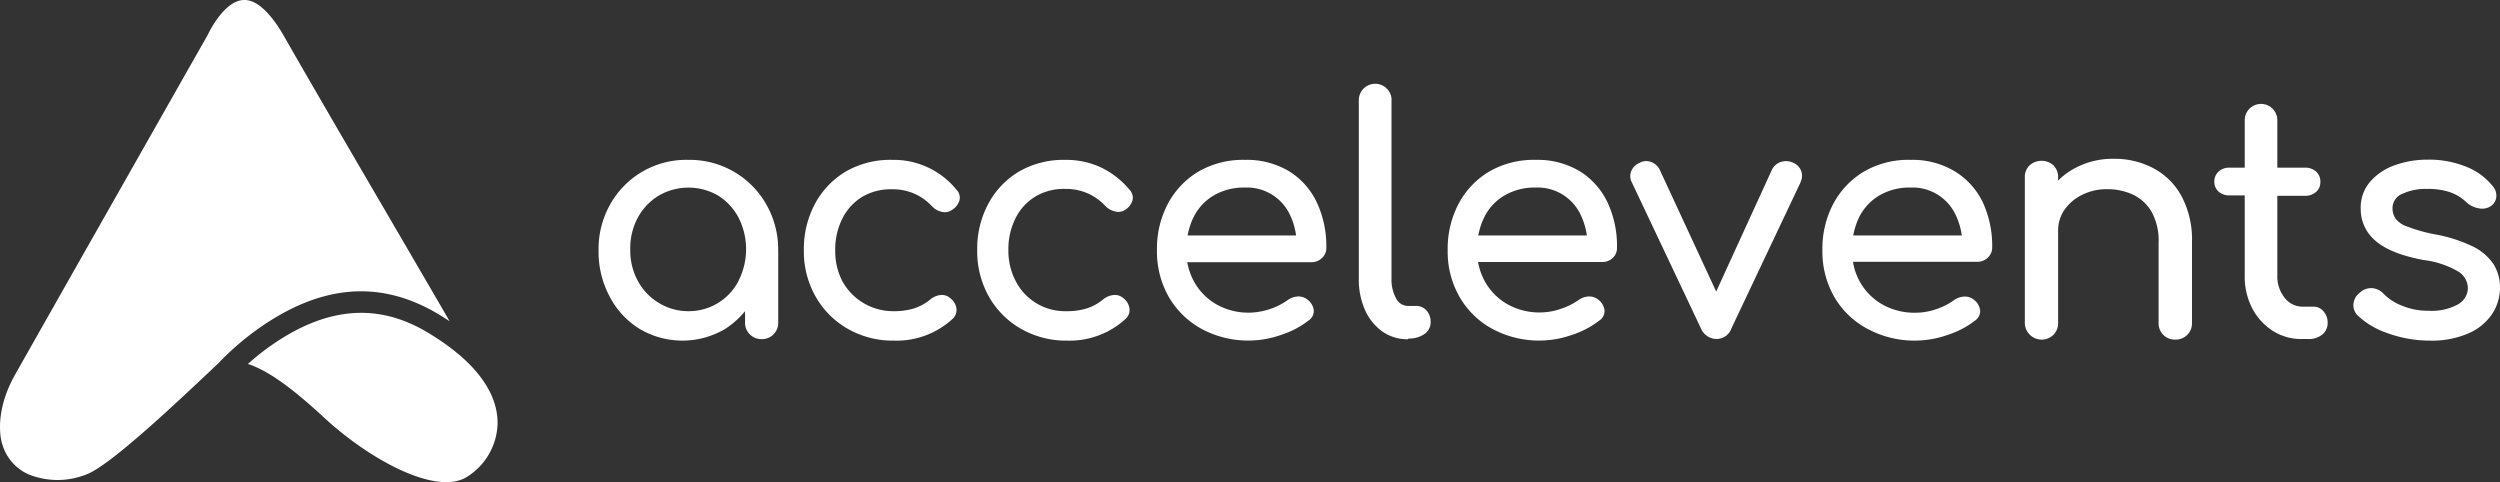 <svg xmlns="http://www.w3.org/2000/svg" viewBox="0 0 474 91.41"><rect x="0" y="0" width="474" height="91.41" fill="#333333" stroke="none"/><defs><style>.cls-1{fill:#fff;}</style></defs><g id="Layer_2" data-name="Layer 2"><g id="Layer_1-2" data-name="Layer 1"><path class="cls-1" d="M85.25,60.91c-.72-.47-1.47-.95-2.24-1.41-11.4-6.75-23-5.5-35.39,3.81a52.61,52.61,0,0,0-6.21,5.55l-1.32,1.25c-7,6.61-18.76,17.68-23.37,19.7a14.69,14.69,0,0,1-11.38.1A9,9,0,0,1,.42,84.18C.34,84-1.39,78.63,2.83,71.09c3.8-6.75,24.1-42.53,32.77-57.81,2.28-4,3.73-6.56,3.84-6.77S42.41.19,46.16,0h.22c2.3,0,4.87,2.36,7.44,6.81,4.51,7.92,12.64,21.87,19.91,34.31C77.92,48.31,82,55.29,85.25,60.91Z"/><path class="cls-1" d="M94.34,80.29a12.28,12.28,0,0,1-6,10.24c-5.81,3.34-18.13-3.3-26.77-11.24C55.21,73.4,50.8,70.26,47,69c1-.88,2-1.71,3-2.48,11-8.23,21.1-9.4,30.93-3.57C92.09,69.59,94.38,76,94.34,80.29Z"/><path class="cls-1" d="M147.54,47.42a17.13,17.13,0,0,0-2.26-8.68,16.68,16.68,0,0,0-14.75-8.43,16.5,16.5,0,0,0-14.78,8.34,17.15,17.15,0,0,0-2.26,8.79,18,18,0,0,0,2.08,8.75,15.76,15.76,0,0,0,5.62,6.12,15.93,15.93,0,0,0,16.24.09A16,16,0,0,0,141.26,59V61.3a3.09,3.09,0,0,0,3.12,3l0,0h.17a3.07,3.07,0,0,0,3-3.16V47.44Zm-7.49,5.8a10.7,10.7,0,0,1-3.9,4.22A10.58,10.58,0,0,1,130.53,59v0a10.62,10.62,0,0,1-5.62-1.57,10.79,10.79,0,0,1-4-4.22,12,12,0,0,1-1.41-5.91,12.17,12.17,0,0,1,1.41-6,11,11,0,0,1,4-4.22,11.23,11.23,0,0,1,11.24,0,10.92,10.92,0,0,1,3.9,4.22,13.22,13.22,0,0,1,0,11.88Z"/><path class="cls-1" d="M169.5,64.58a17.15,17.15,0,0,1-8.82-2.27,16.19,16.19,0,0,1-6.06-6.12,17.29,17.29,0,0,1-2.21-8.75,18.19,18.19,0,0,1,2.17-8.91,15.82,15.82,0,0,1,5.94-6.1,16.94,16.94,0,0,1,8.67-2.12,15.33,15.33,0,0,1,12.13,5.62,2.2,2.2,0,0,1,.61,2,3.21,3.21,0,0,1-1.4,1.85,2.33,2.33,0,0,1-1.93.39,3.6,3.6,0,0,1-1.91-1.08,10,10,0,0,0-7.54-3.2,10.61,10.61,0,0,0-5.62,1.4,10.14,10.14,0,0,0-3.77,4.05,13,13,0,0,0-1.4,6.13,12.41,12.41,0,0,0,1.4,5.94A11,11,0,0,0,169.5,59a12.62,12.62,0,0,0,3.81-.53,9.46,9.46,0,0,0,3-1.63,3.61,3.61,0,0,1,2-.9,2.36,2.36,0,0,1,1.85.59,2.93,2.93,0,0,1,1.18,1.94,2.31,2.31,0,0,1-.74,2A15.67,15.67,0,0,1,169.5,64.58Z"/><path class="cls-1" d="M202.35,64.58a17.21,17.21,0,0,1-8.83-2.27,16.23,16.23,0,0,1-6.05-6.12,17.42,17.42,0,0,1-2.19-8.75,18,18,0,0,1,2.16-8.91,15.73,15.73,0,0,1,5.93-6.1A16.94,16.94,0,0,1,202,30.31a15.64,15.64,0,0,1,6.67,1.4,16.05,16.05,0,0,1,5.45,4.22,2.21,2.21,0,0,1,.62,2,3.21,3.21,0,0,1-1.4,1.85,2.29,2.29,0,0,1-1.87.32,3.66,3.66,0,0,1-1.93-1.08,10,10,0,0,0-7.54-3.2,10.52,10.52,0,0,0-5.62,1.4,10,10,0,0,0-3.78,4.05,13,13,0,0,0-1.41,6.13,12.41,12.41,0,0,0,1.41,5.94A10.51,10.51,0,0,0,202.26,59a12.58,12.58,0,0,0,3.81-.53,9.46,9.46,0,0,0,3-1.63,3.67,3.67,0,0,1,2.05-.9,2.38,2.38,0,0,1,1.86.59,3,3,0,0,1,1.17,1.94,2.28,2.28,0,0,1-.75,2A15.65,15.65,0,0,1,202.35,64.58Z"/><path class="cls-1" d="M250.67,48.9a2.59,2.59,0,0,0,.8-1.94,19.52,19.52,0,0,0-1.83-8.64,13.9,13.9,0,0,0-5.28-5.88,15.56,15.56,0,0,0-8.29-2.13,16.94,16.94,0,0,0-8.67,2.12,15.71,15.71,0,0,0-5.9,6.07,18.19,18.19,0,0,0-2.14,8.94,17.33,17.33,0,0,0,2.25,8.87,16.13,16.13,0,0,0,6.25,6.07,18.7,18.7,0,0,0,15,1.13,17,17,0,0,0,5.23-2.73,2.15,2.15,0,0,0,1-1.91,2.91,2.91,0,0,0-1.11-2,2.74,2.74,0,0,0-1.88-.66,3.59,3.59,0,0,0-2,.72,13.15,13.15,0,0,1-7.17,2.35,12.31,12.31,0,0,1-6.25-1.55,11.22,11.22,0,0,1-4.22-4.21,12.15,12.15,0,0,1-1.36-3.81h23.51A2.83,2.83,0,0,0,250.67,48.9Zm-25.5-4.25a13.46,13.46,0,0,1,1.06-3.33,9.91,9.91,0,0,1,3.8-4.21,11.33,11.33,0,0,1,6-1.55,9,9,0,0,1,8.6,5.29,13.28,13.28,0,0,1,1.11,3.8Z"/><path class="cls-1" d="M266.93,64.32a8.2,8.2,0,0,1-4.84-1.47,10.08,10.08,0,0,1-3.28-4.06,14.24,14.24,0,0,1-1.18-5.9V19.07a3.11,3.11,0,0,1,6.2-.42,2.94,2.94,0,0,1,0,.42V52.79a7.33,7.33,0,0,0,.86,3.76A2.53,2.53,0,0,0,266.92,58h1.55a2.58,2.58,0,0,1,2,.87,3.23,3.23,0,0,1,.78,2.22,2.67,2.67,0,0,1-1.18,2.24,4.92,4.92,0,0,1-3,.85Z"/><path class="cls-1" d="M305.78,48.9a2.55,2.55,0,0,0,.8-1.94,19.38,19.38,0,0,0-1.82-8.64,14,14,0,0,0-5.28-5.88,15.58,15.58,0,0,0-8.29-2.13,16.94,16.94,0,0,0-8.67,2.12,15.64,15.64,0,0,0-5.9,6.07,18.3,18.3,0,0,0-2.14,8.94,17.24,17.24,0,0,0,2.26,8.87A15.9,15.9,0,0,0,283,62.38a18.7,18.7,0,0,0,15,1.13,16.92,16.92,0,0,0,5.22-2.73,2.16,2.16,0,0,0,1-1.91,3,3,0,0,0-1.11-2,2.76,2.76,0,0,0-1.88-.66,3.56,3.56,0,0,0-2,.72A12.41,12.41,0,0,1,296,58.53a12,12,0,0,1-3.93.71,12.39,12.39,0,0,1-6.25-1.55,11.29,11.29,0,0,1-4.22-4.21,11.91,11.91,0,0,1-1.36-3.81h23.52A2.78,2.78,0,0,0,305.78,48.9Zm-25.5-4.25a13.49,13.49,0,0,1,1.07-3.33,9.82,9.82,0,0,1,3.81-4.21,11.27,11.27,0,0,1,6-1.55,9,9,0,0,1,8.59,5.29,13.3,13.3,0,0,1,1.12,3.8Z"/><path class="cls-1" d="M341.41,34.52l-13.1,27.67a3,3,0,0,1-2.86,2.08,3.24,3.24,0,0,1-2.95-2L309.37,34.52a2.51,2.51,0,0,1-.09-2.06,2.85,2.85,0,0,1,1.58-1.58,2.56,2.56,0,0,1,2.13-.19,2.93,2.93,0,0,1,1.65,1.4l10.75,23.19L336,32.09a2.92,2.92,0,0,1,1.7-1.4,3.07,3.07,0,0,1,2.32.19,2.64,2.64,0,0,1,1.36,3.64Z"/><path class="cls-1" d="M376.9,48.83a2.56,2.56,0,0,0,.82-1.94,19.66,19.66,0,0,0-1.83-8.64,13.93,13.93,0,0,0-5.34-5.81,15.53,15.53,0,0,0-8.29-2.13,16.78,16.78,0,0,0-8.68,2.12,15.67,15.67,0,0,0-5.91,6.07,18.19,18.19,0,0,0-2.14,8.94,17.24,17.24,0,0,0,2.26,8.87,15.89,15.89,0,0,0,6.34,6.07,18.88,18.88,0,0,0,15.09,1.14,16.9,16.9,0,0,0,5.22-2.72,2.18,2.18,0,0,0,1-1.91,2.92,2.92,0,0,0-1.12-2,2.71,2.71,0,0,0-1.88-.66,3.63,3.63,0,0,0-2,.71,12.44,12.44,0,0,1-3.25,1.65,12,12,0,0,1-3.93.7,12.34,12.34,0,0,1-6.35-1.56,11.22,11.22,0,0,1-4.22-4.21,11.54,11.54,0,0,1-1.37-3.88h23.56A2.78,2.78,0,0,0,376.9,48.83Zm-25.53-4.18a14.19,14.19,0,0,1,1.06-3.33,9.87,9.87,0,0,1,3.81-4.21,11.26,11.26,0,0,1,6-1.55,9,9,0,0,1,8.6,5.29,13.3,13.3,0,0,1,1.12,3.8Z"/><path class="cls-1" d="M415.6,46V61.22a3.07,3.07,0,0,1-3,3.17.67.67,0,0,1-.2,0,3.07,3.07,0,0,1-3.13-3V46A11.3,11.3,0,0,0,408,40.26a8.05,8.05,0,0,0-3.5-3.31,11.34,11.34,0,0,0-5-1.08,10.33,10.33,0,0,0-4.7,1.06,8.69,8.69,0,0,0-3.35,2.81,6.81,6.81,0,0,0-1.23,3.9V61.22a3.13,3.13,0,0,1-.88,2.26,3.2,3.2,0,0,1-5.43-2.09V33.64a3,3,0,0,1,.9-2.29,3.41,3.41,0,0,1,4.53,0,3.14,3.14,0,0,1,.88,2.29v.6a13.22,13.22,0,0,1,3.16-2.34,15,15,0,0,1,7.36-1.79,15.72,15.72,0,0,1,7.63,1.83,13,13,0,0,1,5.32,5.39A17.59,17.59,0,0,1,415.6,46Z"/><path class="cls-1" d="M441.32,61.19a2.81,2.81,0,0,1-1,2.23,4,4,0,0,1-2.64.86l-1.17,0a10.06,10.06,0,0,1-5.62-1.57A11.19,11.19,0,0,1,427,58.41a13,13,0,0,1-1.4-6.13V37.05h-2.85a3,3,0,0,1-2.11-.73,2.41,2.41,0,0,1-.8-1.79,2.52,2.52,0,0,1,.8-2,2.94,2.94,0,0,1,2.11-.74h2.85v-9a3.09,3.09,0,1,1,6.18,0h0v9h5.25a3,3,0,0,1,2.1.74,2.53,2.53,0,0,1,.81,2,2.4,2.4,0,0,1-.81,1.86,3,3,0,0,1-2.1.73l-5.25,0v15.2a6.38,6.38,0,0,0,1.4,4.15,4.23,4.23,0,0,0,3.35,1.67h2.11a2.45,2.45,0,0,1,1.88.87A3.16,3.16,0,0,1,441.32,61.19Z"/><path class="cls-1" d="M460.69,64.58a23.36,23.36,0,0,1-8-1.41A15.29,15.29,0,0,1,447,59.8a2.69,2.69,0,0,1-.77-2.25,3,3,0,0,1,1.21-2.08,3.18,3.18,0,0,1,2.44-.83,3.38,3.38,0,0,1,2.07,1.08,9.69,9.69,0,0,0,3.37,2.2,12.89,12.89,0,0,0,5.17,1,10.35,10.35,0,0,0,5.48-1.18,3.63,3.63,0,0,0,1.94-3,3.78,3.78,0,0,0-1.76-3.22,17.07,17.07,0,0,0-6.64-2.22q-6.3-1.18-9.11-3.64a7.82,7.82,0,0,1-2.81-6.07,7.52,7.52,0,0,1,1.86-5.22,11.14,11.14,0,0,1,4.76-3.1,18.16,18.16,0,0,1,6.07-1,18.64,18.64,0,0,1,7.23,1.31,12.06,12.06,0,0,1,5,3.58,2.81,2.81,0,0,1,.8,2.08,2.38,2.38,0,0,1-1,1.81,3,3,0,0,1-2.35.44,4.4,4.4,0,0,1-2.29-1.11,8.55,8.55,0,0,0-3.34-2,13.39,13.39,0,0,0-4.22-.56,10.48,10.48,0,0,0-4.61.92,2.92,2.92,0,0,0-1.88,2.73,3.6,3.6,0,0,0,.59,2A4.73,4.73,0,0,0,456.55,43a29.21,29.21,0,0,0,5,1.41,27.57,27.57,0,0,1,7.34,2.34,10,10,0,0,1,3.9,3.36A8.31,8.31,0,0,1,474,54.43a9.17,9.17,0,0,1-1.51,5.13A10.32,10.32,0,0,1,468,63.21,17.28,17.28,0,0,1,460.69,64.58Z"/></g></g></svg>